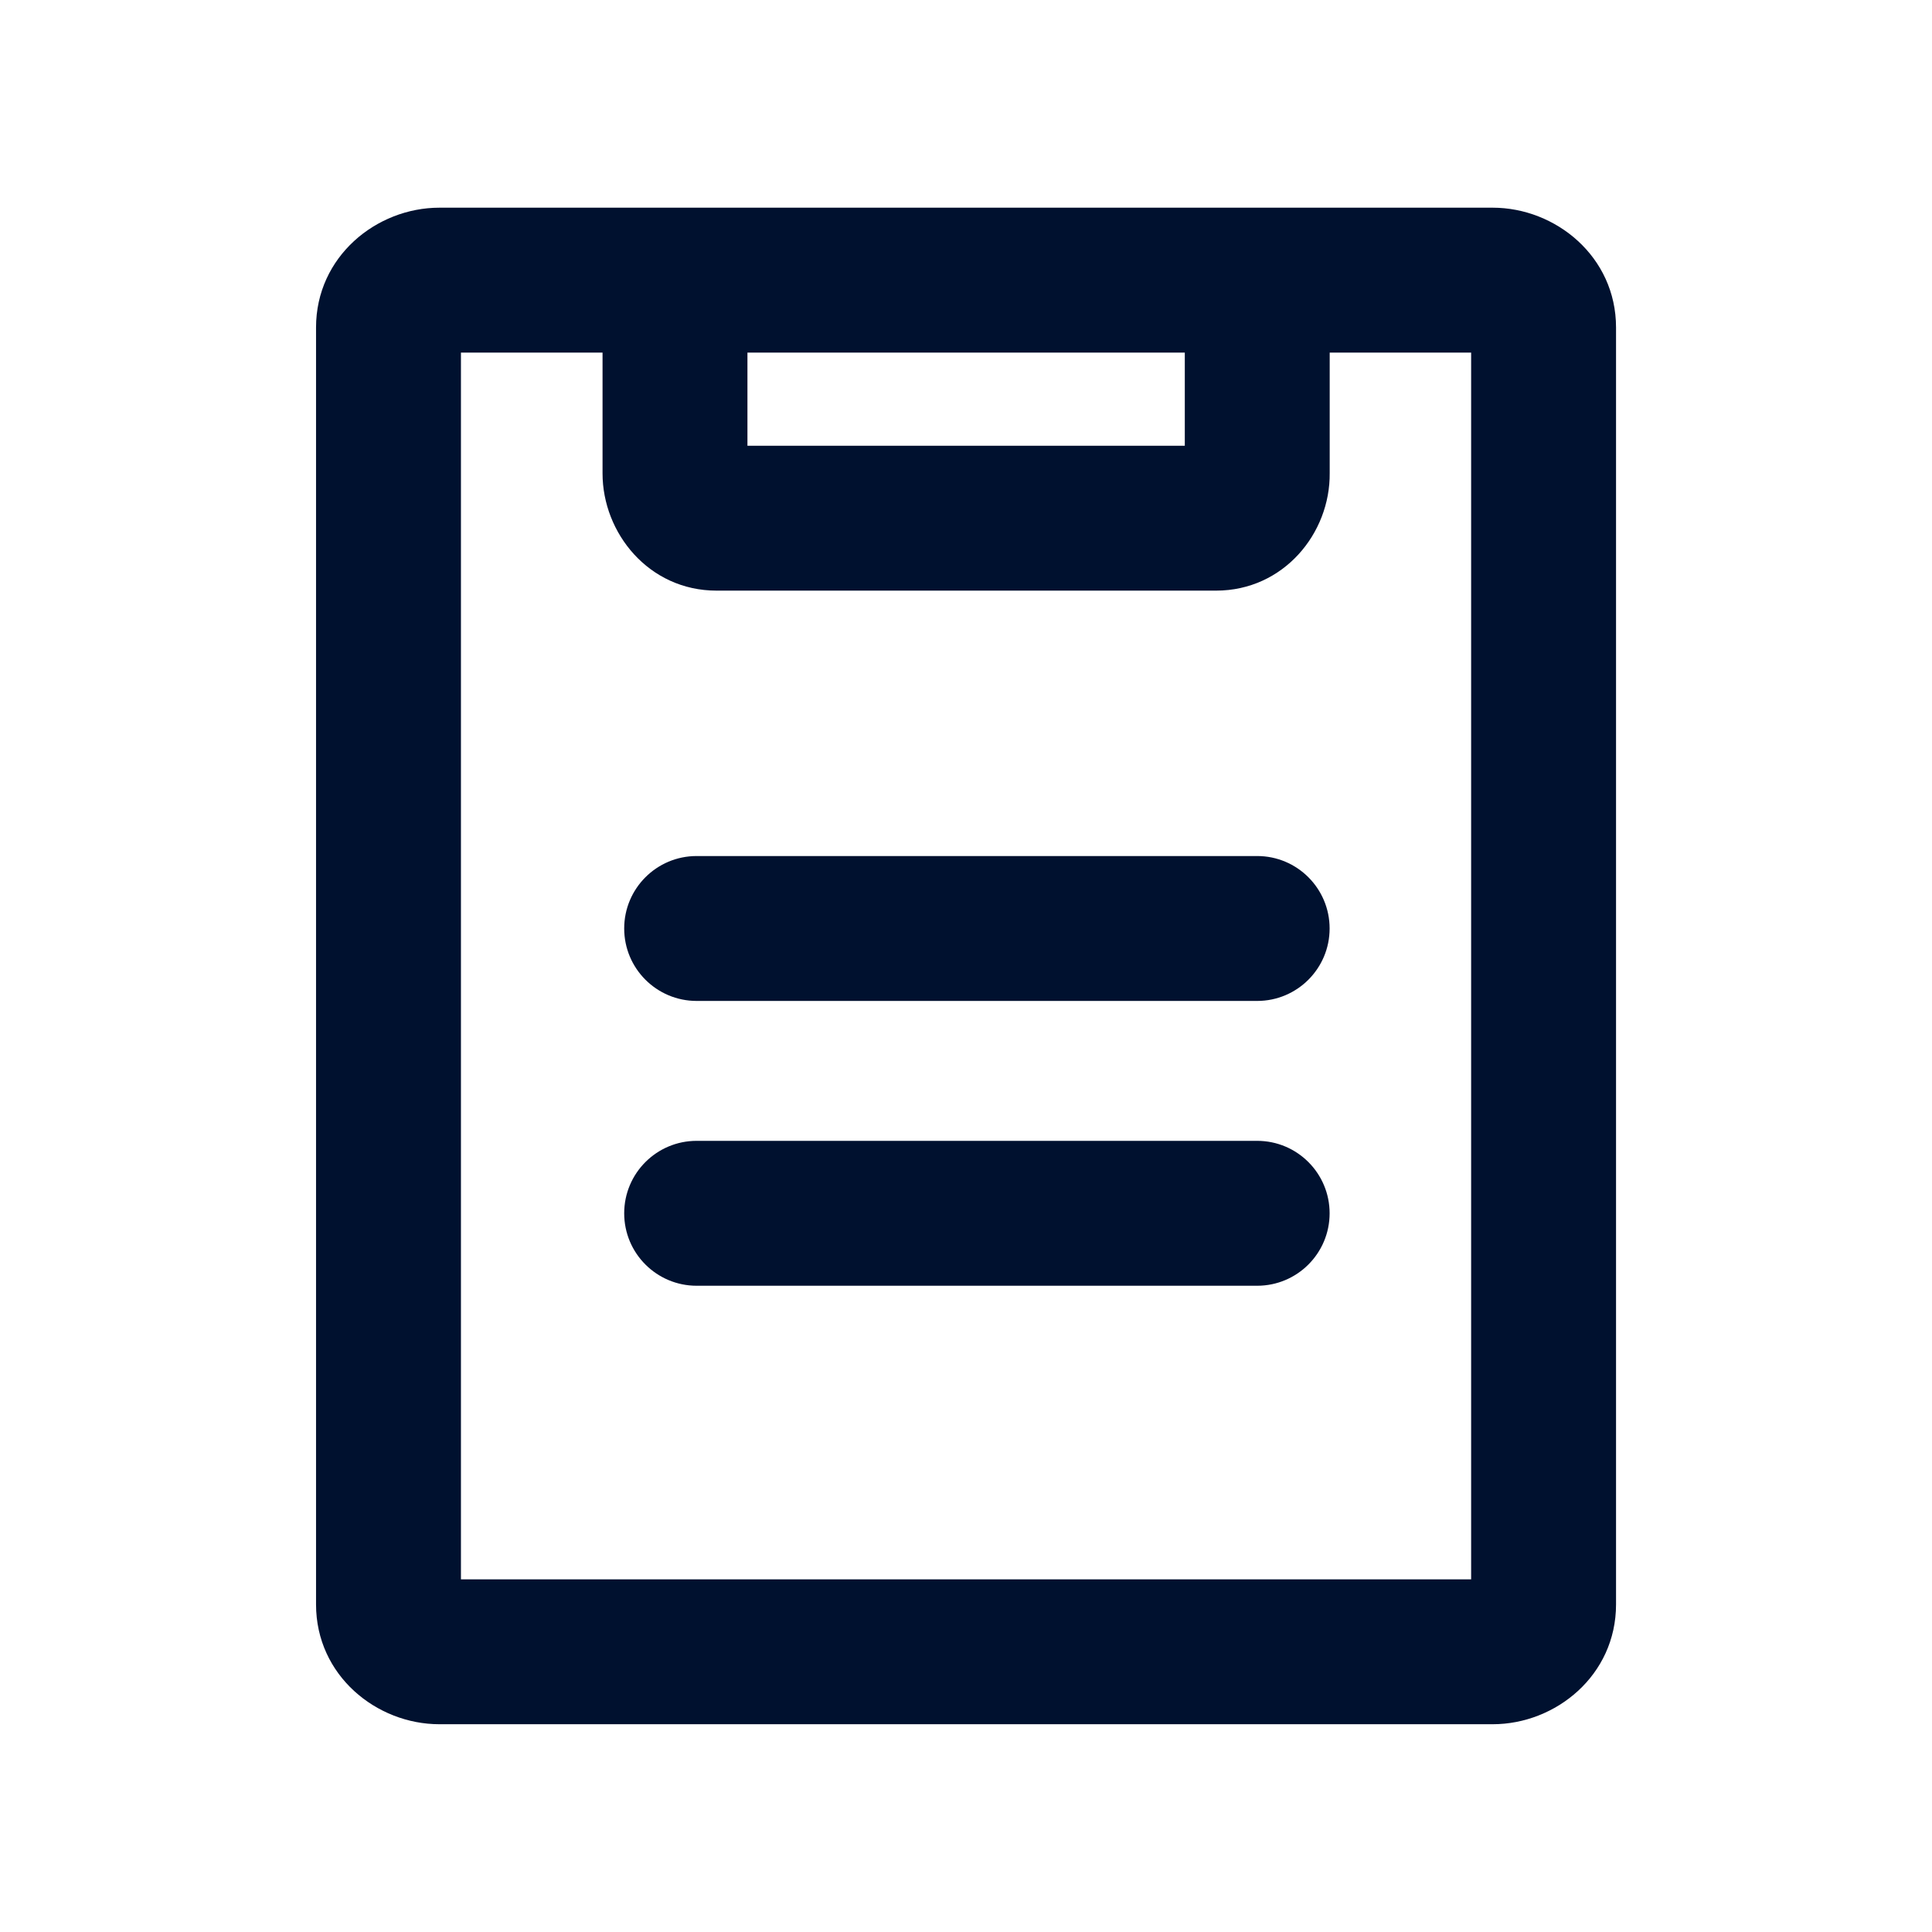 <svg width="24" height="24" viewBox="0 0 24 24" fill="none" xmlns="http://www.w3.org/2000/svg">
<path fill-rule="evenodd" clip-rule="evenodd" d="M5.726 19.619V4.38H7.485V5.881C7.485 6.621 8.059 7.337 8.901 7.337H15.107C15.944 7.337 16.526 6.626 16.518 5.876V4.38H18.275V19.619H5.726ZM14.718 4.38H9.285V5.537H14.718V4.38ZM15.102 2.58H18.543C19.325 2.58 20.075 3.188 20.075 4.068V19.931C20.075 20.812 19.325 21.419 18.543 21.419H5.458C4.676 21.419 3.926 20.812 3.926 19.931V4.068C3.926 3.188 4.676 2.58 5.458 2.58H8.901H15.102ZM7.754 11.534C7.754 11.037 8.157 10.634 8.654 10.634H15.617C16.114 10.634 16.517 11.037 16.517 11.534C16.517 12.031 16.114 12.434 15.617 12.434H8.654C8.157 12.434 7.754 12.031 7.754 11.534ZM8.654 14.172C8.157 14.172 7.754 14.575 7.754 15.072C7.754 15.569 8.157 15.972 8.654 15.972H15.617C16.114 15.972 16.517 15.569 16.517 15.072C16.517 14.575 16.114 14.172 15.617 14.172H8.654Z" fill="#00112F"/>
</svg>
